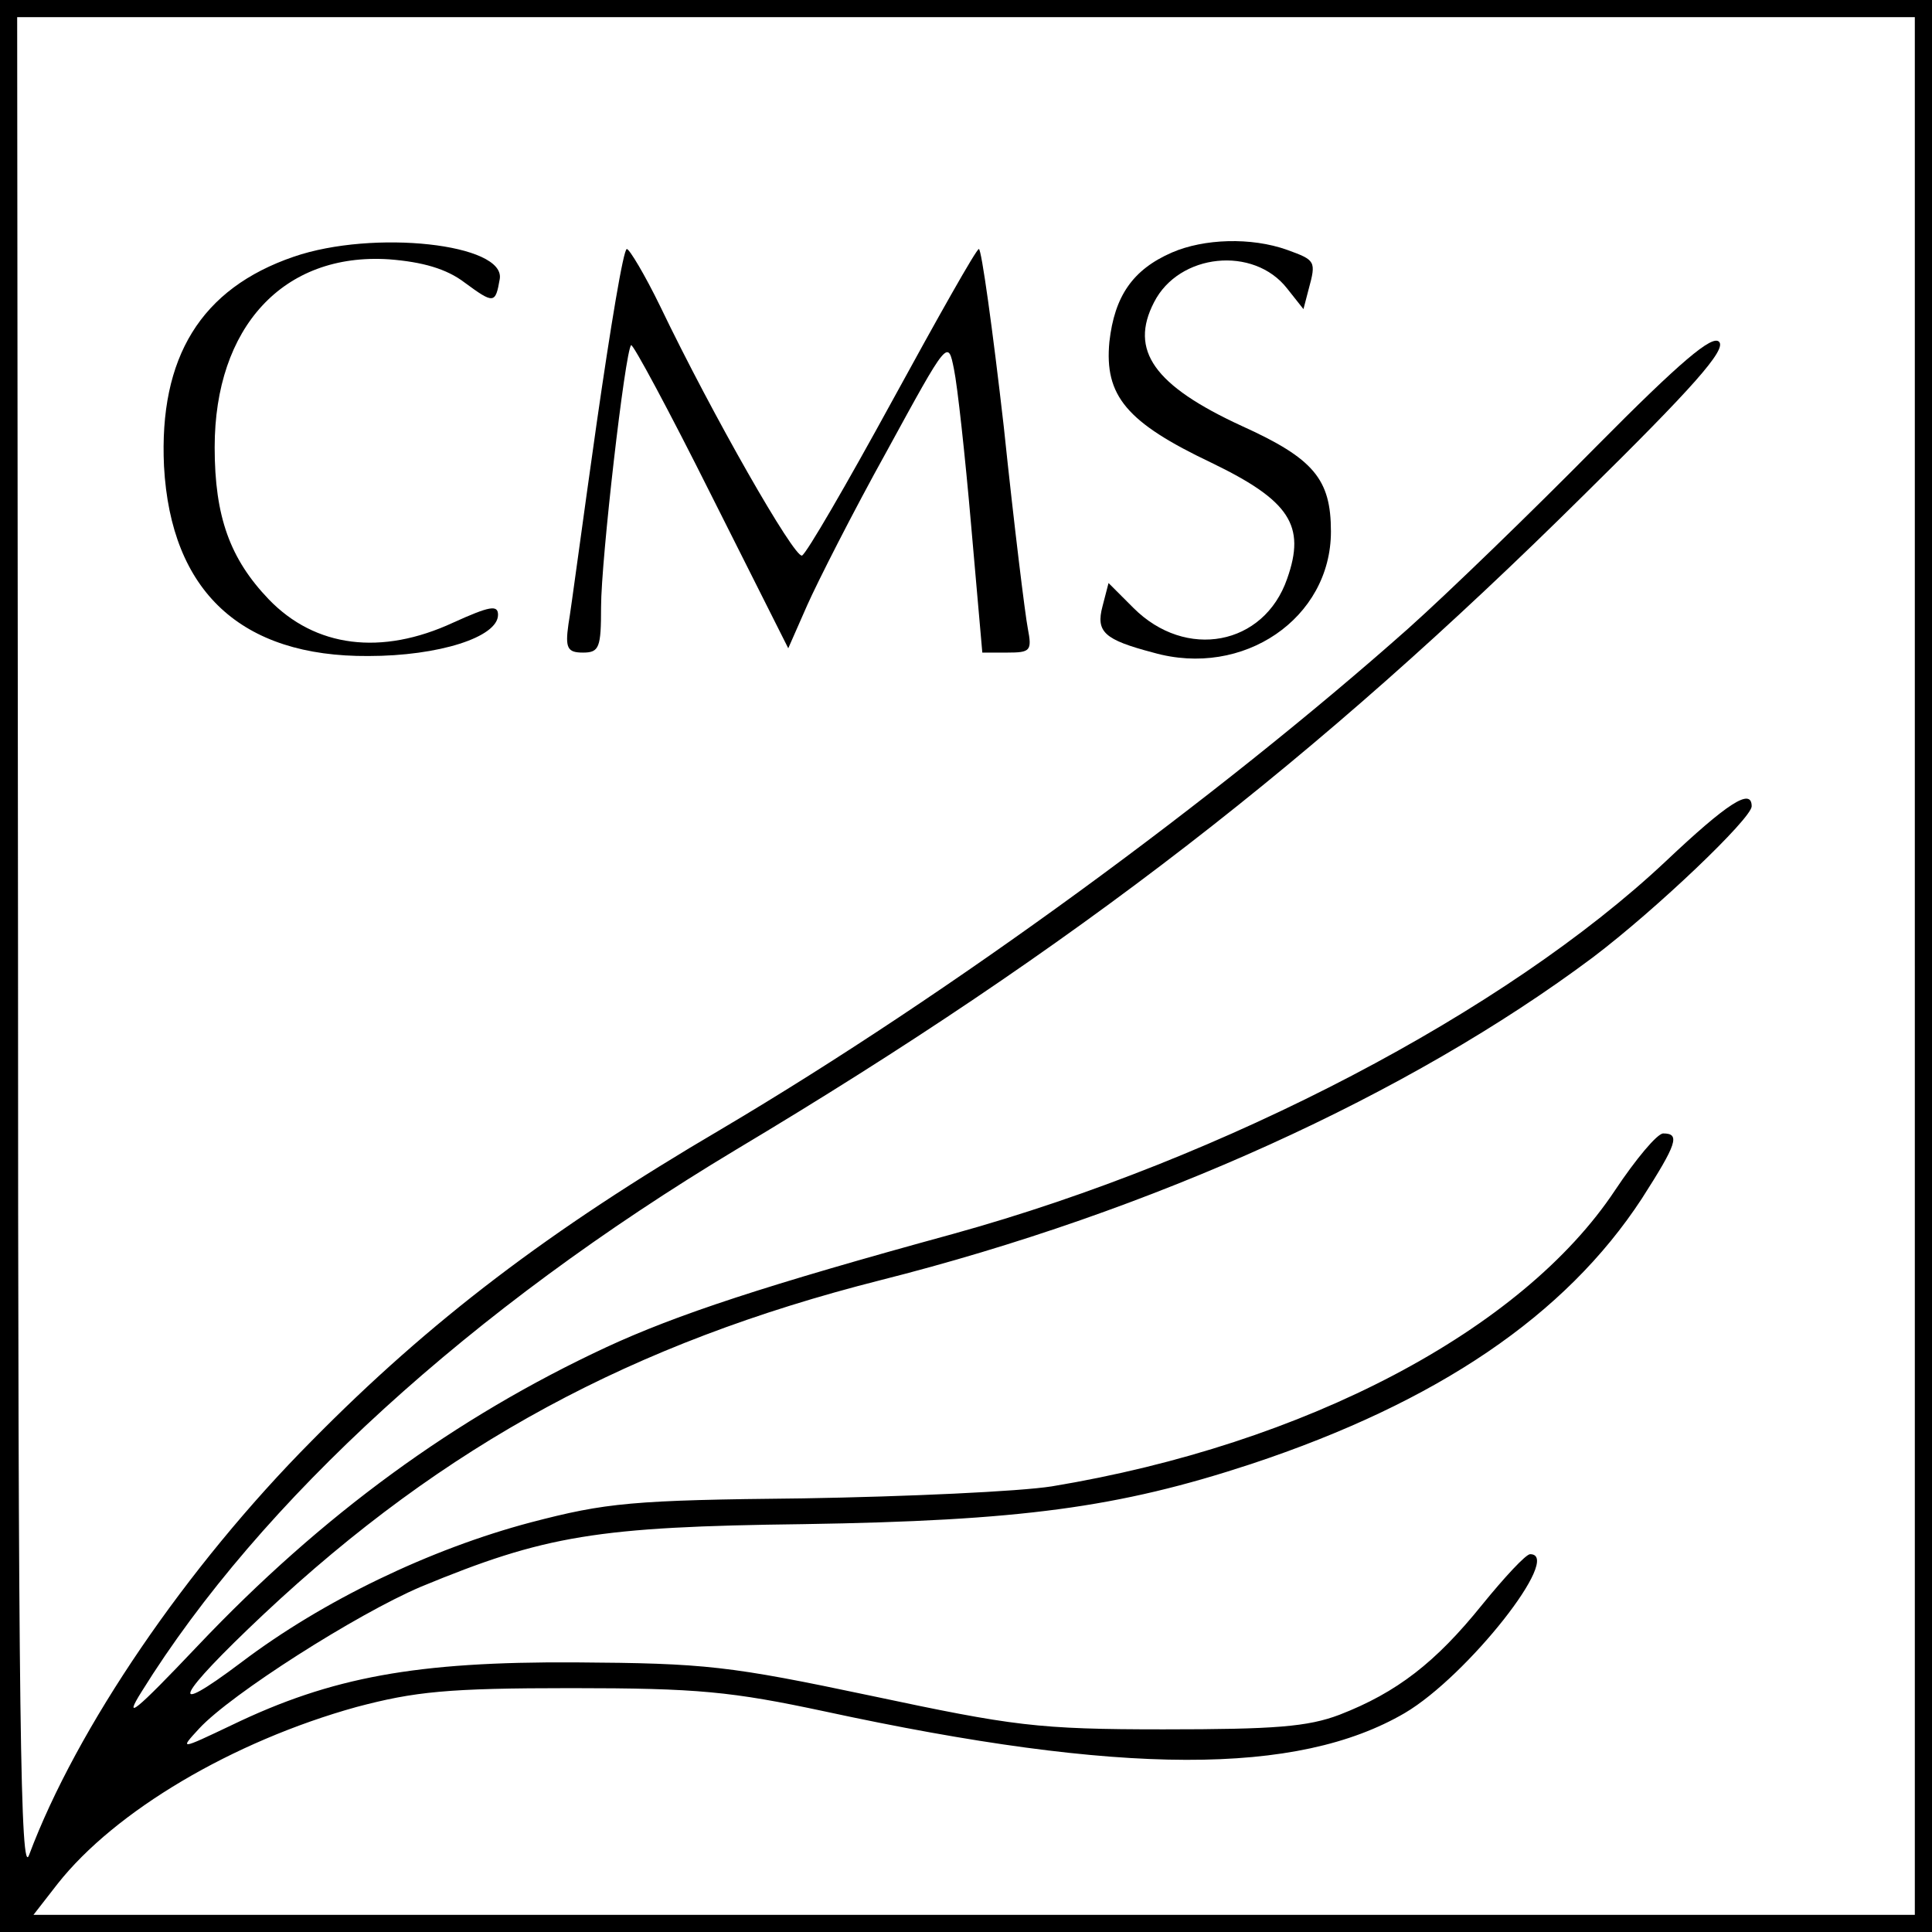 <?xml version="1.0" standalone="no"?>
<!DOCTYPE svg PUBLIC "-//W3C//DTD SVG 20010904//EN"
 "http://www.w3.org/TR/2001/REC-SVG-20010904/DTD/svg10.dtd">
<svg version="1.0" xmlns="http://www.w3.org/2000/svg"
 width="225pt" height="225pt" viewBox="0 0 225 225"
 preserveAspectRatio="xMidYMid meet">
<g transform="translate(0,225) scale(0.1,-0.1)"
fill="#000000" stroke="none">
<path d="M0 1125 l0 -1125 1125 0 1125 0 0 1125 0 1125 -1125 0 -1125 0 0
-1125z m2230 0 l0 -1105 -1095 0 -1096 0 28 36 c67 85 204 166 348 206 68 18
106 22 250 22 148 0 187 -4 295 -27 347 -75 551 -75 676 -2 73 43 185 185 146
185 -5 0 -30 -27 -56 -59 -54 -67 -99 -102 -166 -128 -37 -14 -75 -17 -205
-17 -147 0 -175 4 -340 39 -166 35 -193 38 -345 39 -185 1 -284 -17 -400 -73
-61 -29 -61 -29 -38 -4 37 40 183 133 258 165 145 60 205 70 446 73 252 4 366
19 521 70 217 72 366 173 455 309 41 64 45 76 25 76 -7 0 -32 -30 -56 -66
-108 -163 -360 -296 -656 -345 -38 -6 -169 -12 -290 -14 -199 -2 -229 -5 -317
-28 -117 -31 -242 -91 -337 -163 -89 -67 -76 -40 26 56 211 198 430 316 718
389 317 80 616 216 830 376 74 56 185 162 185 176 0 22 -28 4 -100 -64 -186
-175 -512 -346 -830 -434 -219 -60 -322 -94 -404 -132 -176 -82 -331 -195
-476 -348 -73 -77 -87 -88 -65 -53 138 222 384 446 692 631 395 236 677 455
987 762 128 126 167 170 158 179 -8 8 -44 -22 -144 -123 -73 -74 -171 -169
-218 -211 -223 -198 -533 -425 -800 -583 -201 -118 -339 -223 -477 -363 -146
-147 -274 -335 -329 -482 -10 -29 -13 151 -13 1053 l-1 1087 1105 0 1105 0 0
-1105z"/>
<path d="M342 1951 c-108 -37 -157 -117 -151 -244 8 -146 90 -222 238 -221 82
0 151 22 151 48 0 12 -10 10 -52 -9 -84 -39 -161 -29 -215 27 -45 47 -63 96
-63 177 0 140 80 227 203 219 39 -3 67 -11 88 -27 34 -25 36 -25 41 4 7 41
-147 58 -240 26z"/>
<path d="M1365 1956 c-46 -20 -67 -51 -73 -104 -6 -63 20 -94 119 -141 91 -44
110 -73 88 -135 -27 -78 -118 -95 -179 -34 l-29 29 -7 -27 c-8 -30 2 -39 59
-54 105 -30 207 40 207 141 0 61 -20 85 -104 123 -102 47 -131 88 -102 144 29
57 116 66 155 16 l19 -24 6 23 c9 33 8 34 -25 46 -42 15 -97 13 -134 -3z"/>
<path d="M695 1758 c-16 -112 -30 -218 -33 -235 -4 -28 -1 -33 17 -33 19 0 21
6 21 53 0 55 28 298 35 305 2 2 44 -76 93 -174 l90 -179 22 50 c12 27 53 108
93 180 71 130 71 130 78 95 4 -19 13 -101 20 -182 l13 -148 29 0 c27 0 29 2
24 28 -3 15 -16 120 -28 235 -13 114 -26 207 -29 207 -3 0 -48 -80 -101 -177
-53 -97 -100 -178 -105 -180 -9 -3 -104 163 -165 290 -18 37 -36 67 -39 67 -4
0 -19 -91 -35 -202z"/>
</g>
</svg>
